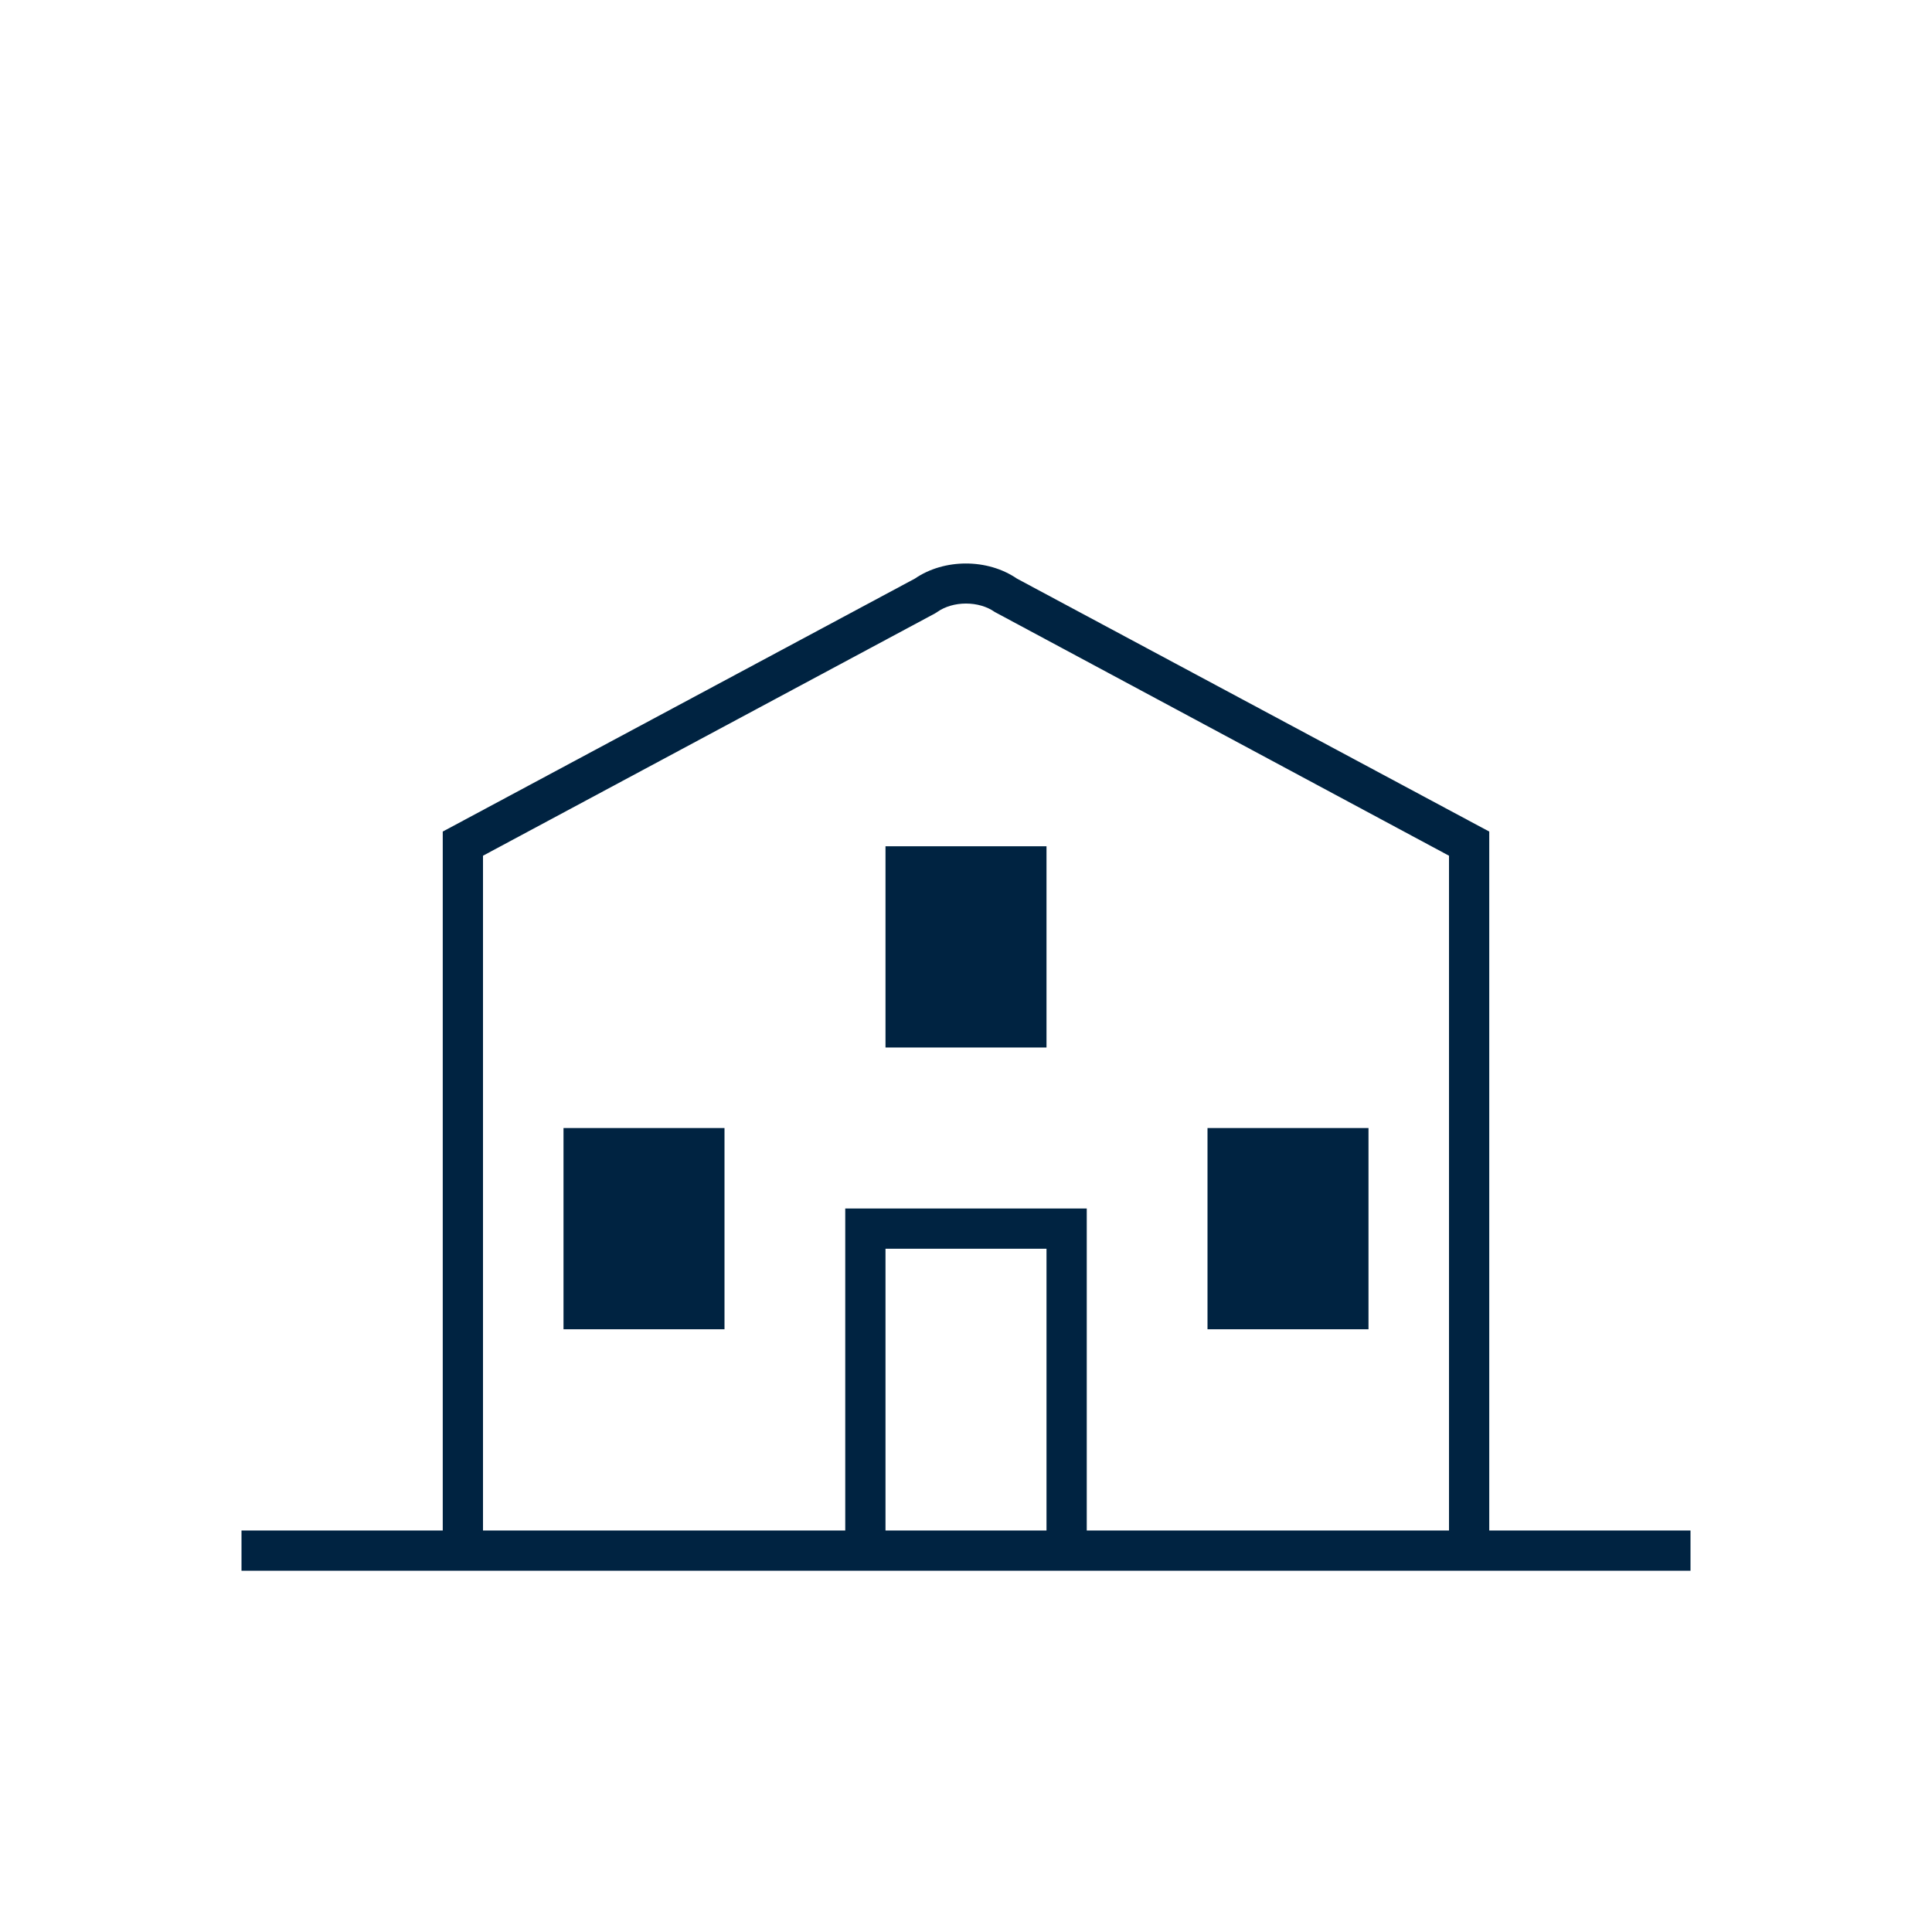 <svg width="96" height="96" viewBox="0 0 96 96" fill="none" xmlns="http://www.w3.org/2000/svg">
<path fill-rule="evenodd" clip-rule="evenodd" d="M74 41.32V76.05H84V78.05H12V76.05H22V41.32L45.46 28.75C46.92 27.75 49.07 27.75 50.53 28.75L74 41.32ZM44 62.05V76.05H52V62.05H44ZM54 60.05V76.05H72V42.52L49.43 30.41C48.64 29.85 47.36 29.85 46.57 30.41L46.46 30.48L24 42.52V76.05H42V60.05H54ZM60 56.05H68V66.05H60V56.05ZM52 42.05H44V52.05H52V42.05ZM28 56.05H36V66.05H28V56.05Z" fill="#002341"/>
</svg>
